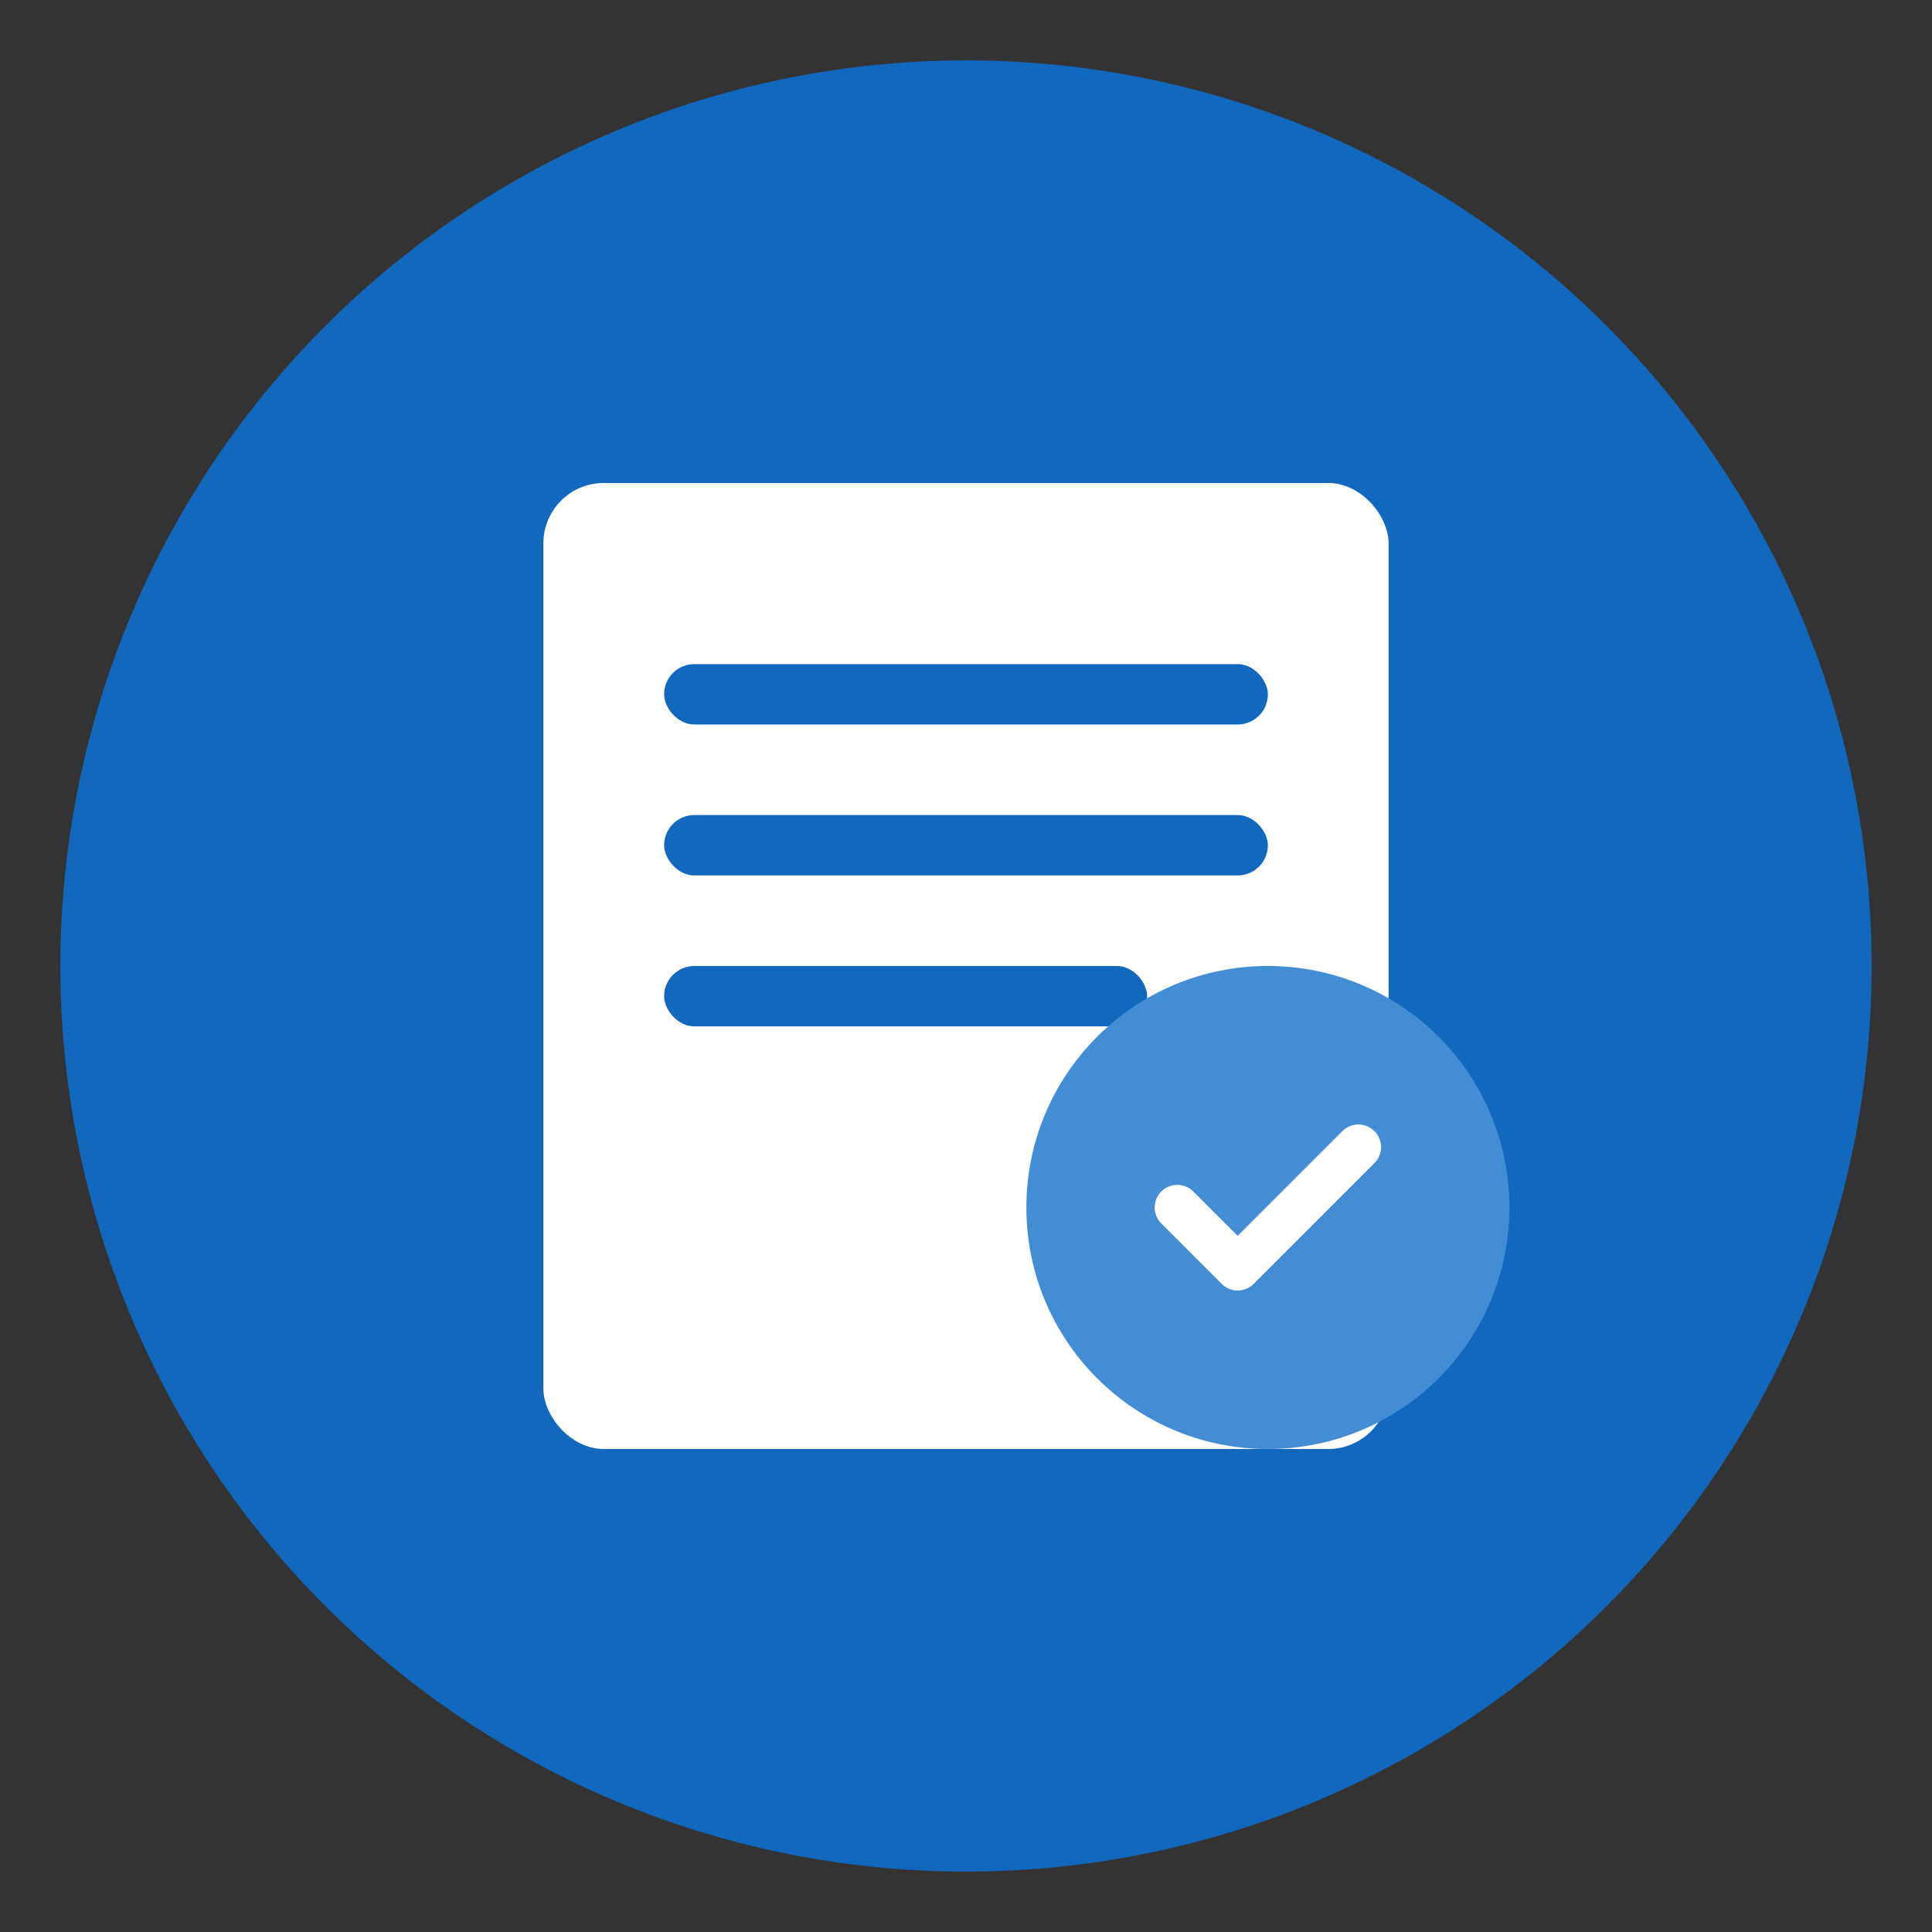 <svg width="128" height="128" viewBox="0 0 128 128" xmlns="http://www.w3.org/2000/svg">
  <rect x="0" y="0" width="128" height="128" fill="#333333" stroke="none"/>
  <!-- Background circle -->
  <circle cx="64" cy="64" r="60" fill="#1168bd"/>
  
  <!-- Framework/Document icon -->
  <rect x="36" y="32" width="56" height="64" rx="4" fill="white"/>
  
  <!-- Lines representing text/content -->
  <rect x="44" y="44" width="40" height="4" rx="2" fill="#1168bd"/>
  <rect x="44" y="54" width="40" height="4" rx="2" fill="#1168bd"/>
  <rect x="44" y="64" width="32" height="4" rx="2" fill="#1168bd"/>
  
  <!-- Checkmark overlay -->
  <circle cx="84" cy="80" r="16" fill="#438dd5"/>
  <path d="M 78 80 L 82 84 L 90 76" stroke="white" stroke-width="3" fill="none" stroke-linecap="round" stroke-linejoin="round"/>
</svg>
